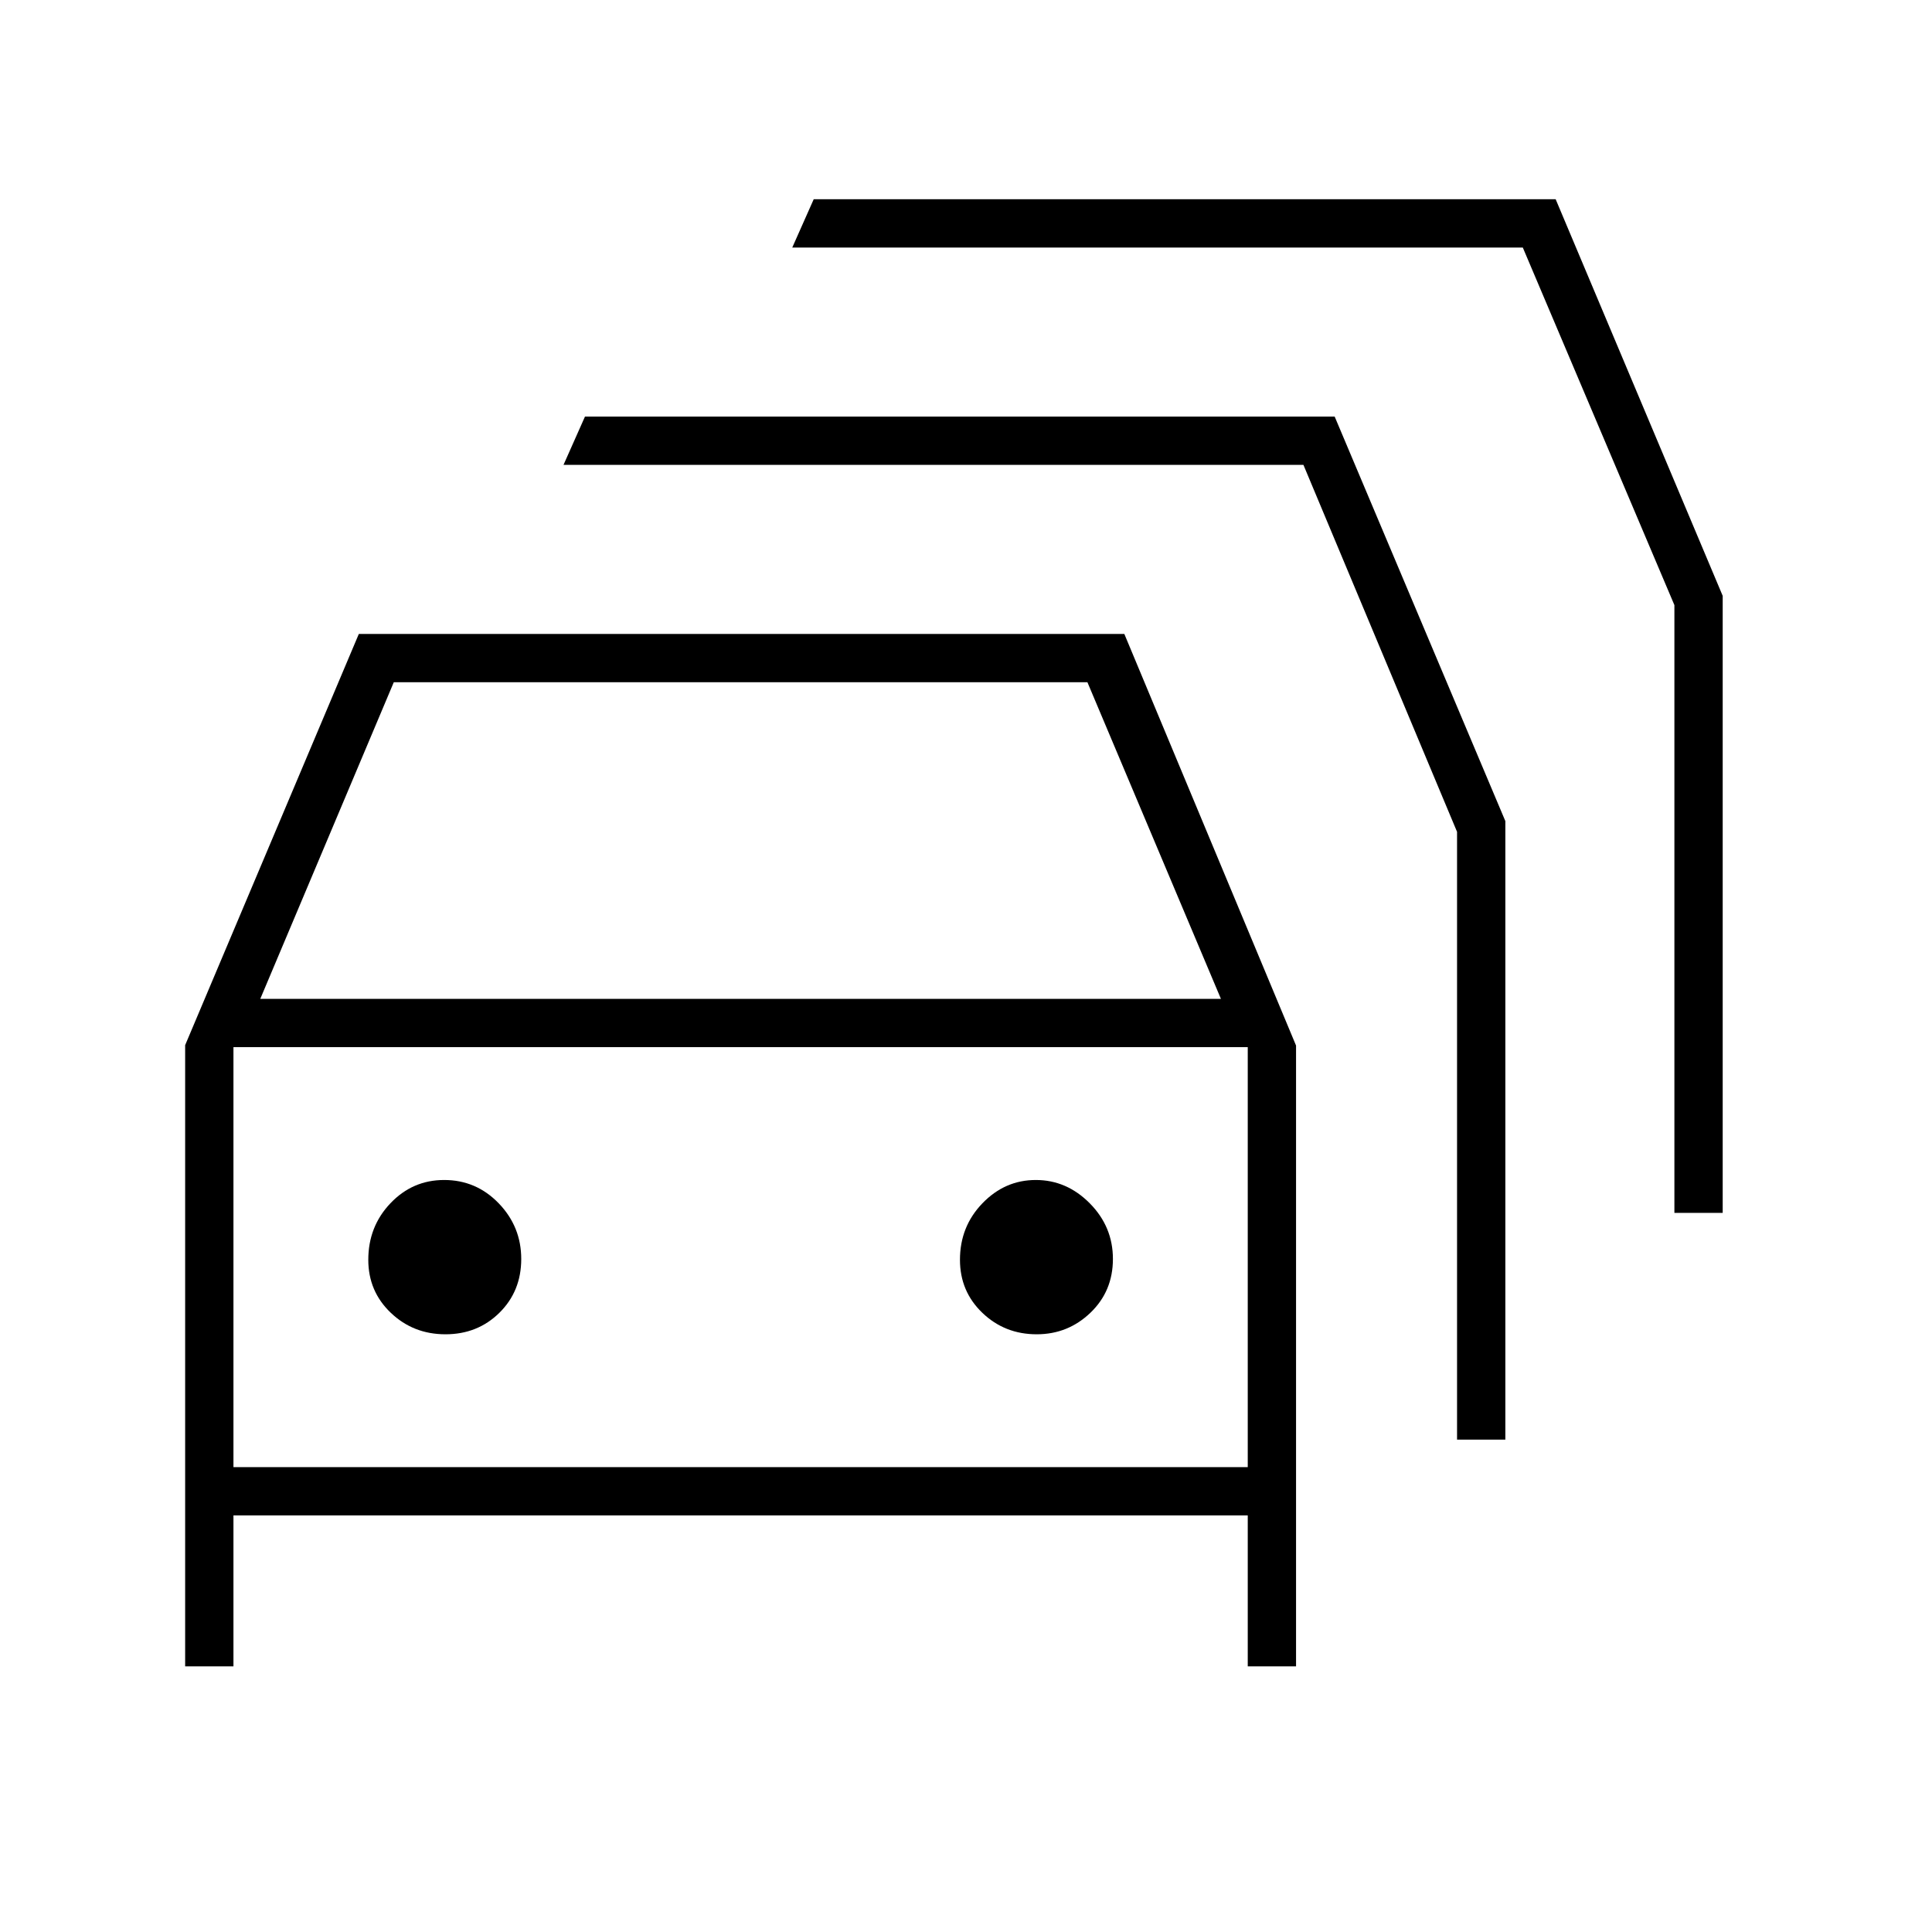 <svg xmlns="http://www.w3.org/2000/svg" height="40" viewBox="0 -960 960 960" width="40"><path d="M116-132H92v-308.67L178.3-645h380.37L644-440.47V-132h-24v-75H116v75Zm13.33-331.67h477.34L540.33-621H195.67l-66.34 157.33ZM116-231h504v-208.67H116V-231Zm105.35-66q15.98 0 26.82-10.71Q259-318.41 259-334.43t-11.17-27.63q-11.18-11.61-27.14-11.61-15.69 0-26.69 11.57-11 11.56-11 28.08 0 15.69 11.19 26.35Q205.37-297 221.35-297Zm293.77 0q15.55 0 26.71-10.71Q553-318.41 553-334.43t-11.48-27.63q-11.48-11.61-26.83-11.61-15.36 0-26.52 11.57Q477-350.54 477-334.02q0 15.69 11.12 26.35 11.12 10.67 27 10.67ZM724-244.67v-302L647.67-729H280l10.67-24h372.52L748-552v307.33h-24Zm108-112.66v-302L756.67-837h-363l10.66-24H773l83 197.07v306.6h-24ZM368-335Z"/></svg>
